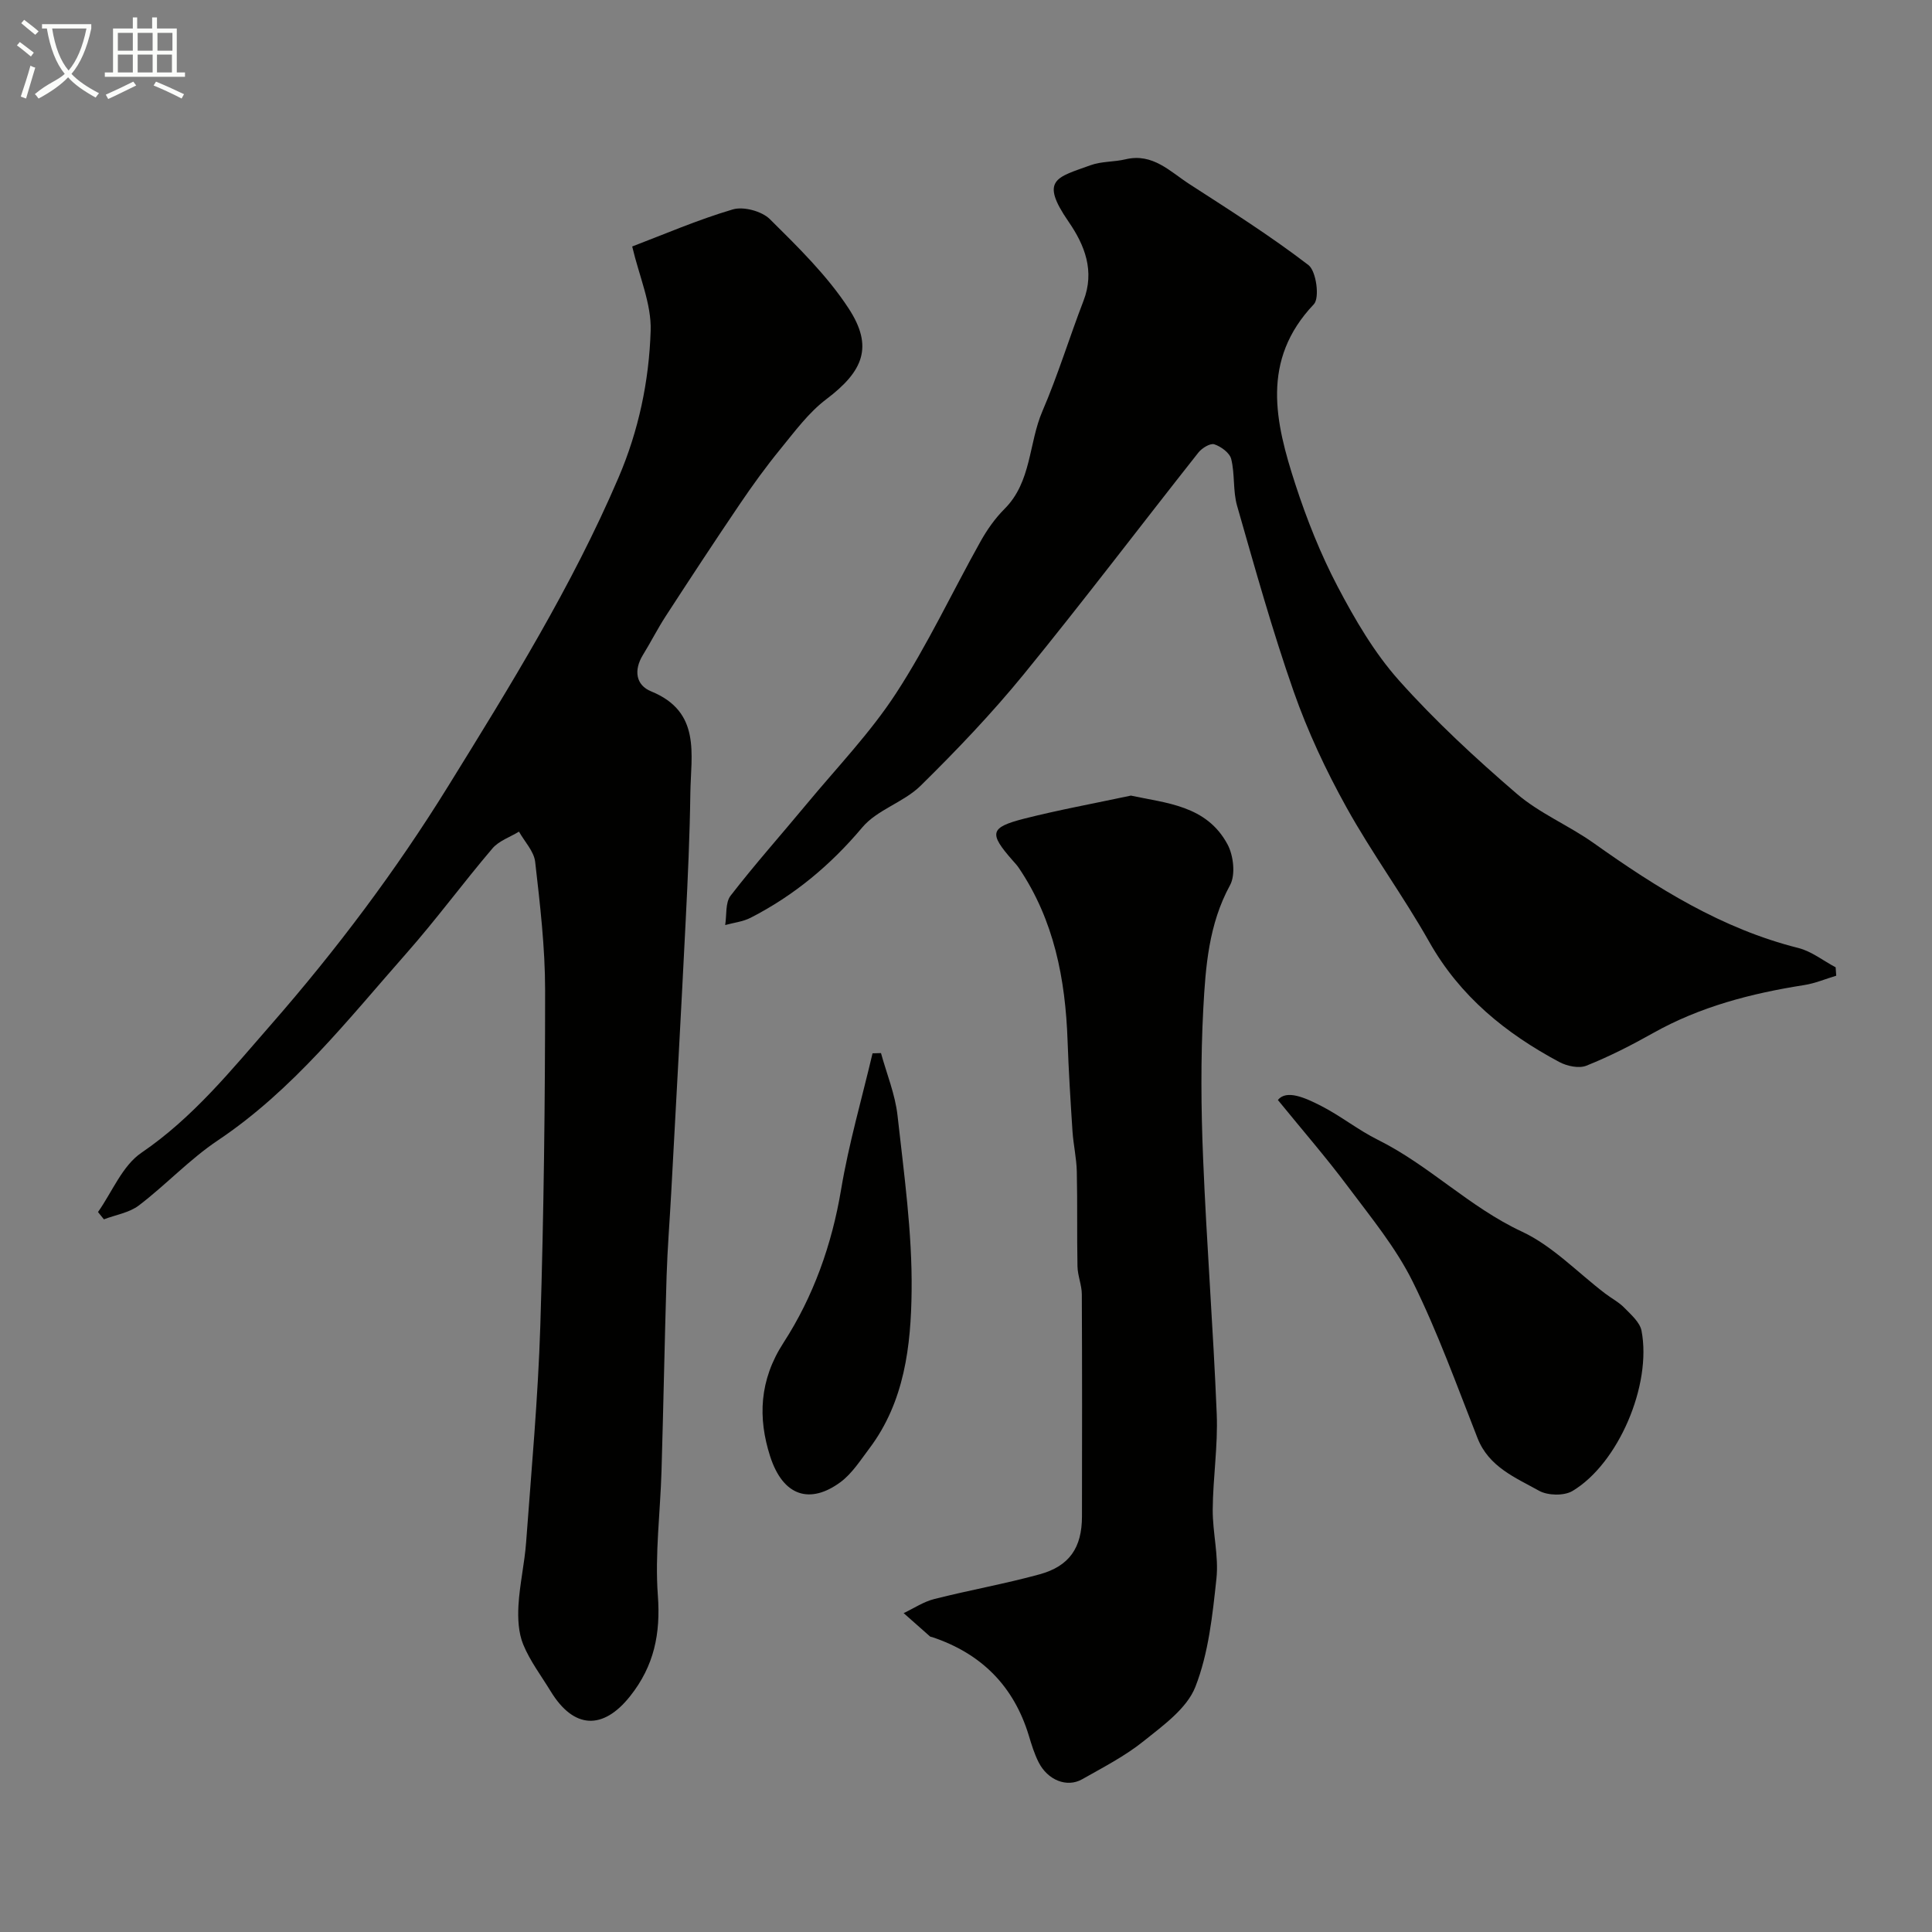 <svg enable-background="new 0 0 400 400" viewBox="0 0 400 400" xmlns="http://www.w3.org/2000/svg"><rect x="0" y="0" width="400" height="400" fill="#808080" stroke="none"/><path d="m6.4 11.7c-1-.8-1.9-1.6-2.9-2.3l.6-.7c.9.7 1.9 1.4 2.9 2.2zm-2.1 8.3c.7-2.1 1.4-4.2 2-6.4.2.1.6.3 1 .4-.7 2.3-1.3 4.4-1.9 6.4zm3-12.8c-1.1-.9-2.1-1.7-2.9-2.4l.6-.7c1 .8 2 1.5 3 2.4zm1.4-1.3v-.9h10.2v.9c-.9 4.2-2.3 7.3-4.1 9.4 1.3 1.4 3.2 2.7 5.7 4-.2.2-.4.5-.7.9-2.5-1.4-4.4-2.7-5.7-4.2-1.4 1.5-3.5 3-6.1 4.4 0 0 0 0-.1-.1-.3-.4-.5-.7-.7-.8 2.7-2.3 4.7-2.8 6.2-4.2-1.8-2.2-3-5.3-3.7-9.4zm9.2 0h-7.1c.6 3.8 1.7 6.7 3.4 8.7 1.7-2 2.9-4.8 3.7-8.7z" fill="#fbfcfa"/><path d="m31.6 3.6h.9v2.3h4.1v9.1h1.7v.9h-16.6v-.9h1.7v-9.1h4.1v-2.3h.9v2.3h3.1v-2.3zm-4 13.3.6.8c-1.9.9-3.8 1.9-5.8 2.8-.2-.3-.3-.6-.5-.9 2-.9 3.9-1.8 5.7-2.7zm-3.2-10.1v3.7h3.1v-3.7zm0 4.5v3.7h3.1v-3.7zm4.1-4.5v3.7h3.1v-3.7zm0 4.5v3.7h3.1v-3.7zm9.1 9.1c-2.1-1.1-4.1-2-5.8-2.7l.5-.8c2.2.9 4.1 1.8 5.8 2.6zm-1.9-13.6h-3.1v3.7h3.1zm-3.2 4.5v3.7h3.1v-3.7z" fill="#fbfcfa"/><g fill="#010100"><path d="m130.89 51.03c6.5-2.47 13.53-5.52 20.82-7.67 2.23-.66 6.01.36 7.68 2.01 5.83 5.78 11.85 11.66 16.3 18.47 5.21 7.96 3.04 13.03-4.62 18.82-3.68 2.78-6.54 6.7-9.51 10.33-2.99 3.66-5.77 7.5-8.42 11.42-5.19 7.66-10.27 15.4-15.31 23.16-1.69 2.6-3.09 5.39-4.72 8.03-1.92 3.13-1.5 6.24 1.7 7.54 10.4 4.24 8.23 13.05 8.12 21.06-.12 8.77-.52 17.54-.96 26.3-.94 18.81-1.98 37.61-3 56.41-.31 5.77-.78 11.53-.96 17.3-.41 13.43-.65 26.87-1.05 40.3-.25 8.6-1.39 17.26-.76 25.79.59 7.94-.77 14.61-5.73 20.86-5.6 7.07-11.67 6.86-16.46-1-1.95-3.2-4.27-6.25-5.68-9.68-1-2.43-1.14-5.39-.99-8.08.25-4.39 1.27-8.73 1.59-13.12 1.1-14.96 2.47-29.92 2.94-44.91.72-23.11.99-46.24.99-69.36 0-8.86-1.05-17.75-2.06-26.58-.25-2.18-2.19-4.17-3.35-6.25-1.86 1.14-4.16 1.9-5.5 3.48-6.06 7.11-11.6 14.68-17.78 21.68-12.15 13.77-23.49 28.33-39.06 38.76-5.83 3.9-10.73 9.18-16.34 13.46-1.99 1.52-4.82 1.96-7.26 2.89-.41-.5-.81-1.01-1.22-1.51 2.94-4.17 5.04-9.59 9-12.28 10.68-7.27 18.61-17.13 26.88-26.59 13.5-15.45 25.83-31.85 36.65-49.35 12.8-20.69 25.61-41.36 35.23-63.82 4.18-9.75 6.33-20 6.66-30.4.19-5.57-2.35-11.22-3.82-17.47z"/><path d="m380.17 202.01c-2.21.66-4.38 1.59-6.64 1.94-10.96 1.72-21.55 4.46-31.32 9.96-4.45 2.5-9.04 4.84-13.77 6.73-1.54.62-4.01.09-5.6-.76-11.12-5.94-20.58-13.61-26.94-24.89-5.36-9.5-11.88-18.35-17.16-27.89-4.24-7.64-8-15.67-10.89-23.91-4.43-12.64-8.03-25.58-11.72-38.46-.89-3.09-.44-6.55-1.22-9.69-.31-1.27-2.1-2.59-3.5-3.05-.84-.28-2.56.78-3.29 1.7-12.08 15.28-23.84 30.81-36.15 45.9-6.62 8.11-13.9 15.74-21.37 23.09-3.48 3.43-8.98 4.95-12.06 8.61-6.57 7.81-14.12 14.11-23.13 18.72-1.59.82-3.5 1.02-5.27 1.51.34-2.06 0-4.64 1.13-6.09 5.02-6.49 10.49-12.63 15.73-18.95 6.28-7.58 13.2-14.76 18.53-22.96 6.53-10.03 11.64-20.98 17.5-31.46 1.35-2.41 3-4.75 4.94-6.69 5.63-5.62 4.98-13.58 7.85-20.24 3.21-7.45 5.58-15.26 8.5-22.83 2.39-6.19.27-11.54-3.09-16.41-6.03-8.75-2.45-9.14 4.58-11.69 2.26-.82 4.86-.65 7.23-1.22 5.63-1.34 9.2 2.54 13.21 5.13 8.35 5.4 16.78 10.73 24.65 16.77 1.62 1.24 2.36 6.8 1.12 8.11-11.03 11.6-8 24.44-3.83 37.28 2.36 7.25 5.22 14.45 8.76 21.19 3.59 6.83 7.59 13.69 12.69 19.41 7.49 8.39 15.83 16.1 24.37 23.45 4.73 4.07 10.78 6.57 15.93 10.22 13.09 9.3 26.54 17.75 42.38 21.73 2.74.69 5.16 2.64 7.73 4 .05.57.09 1.15.12 1.74z"/><path d="m234.14 164.72c7.22 1.57 15.67 1.99 20.01 10.11 1.24 2.31 1.68 6.29.52 8.43-4.42 8.08-5.07 16.86-5.54 25.57-.55 10.3-.47 20.67-.04 30.99.72 17.65 2.1 35.27 2.82 52.92.27 6.58-.78 13.2-.83 19.8-.03 4.77 1.27 9.61.77 14.29-.81 7.57-1.63 15.43-4.36 22.41-1.75 4.47-6.64 7.98-10.68 11.22-3.88 3.12-8.41 5.45-12.77 7.92-3.16 1.79-7.15.17-9.02-3.55-.87-1.73-1.45-3.62-2.01-5.48-3.12-10.29-9.85-17.01-20-20.4-.15-.05-.35-.05-.46-.14-1.83-1.6-3.64-3.22-5.46-4.83 2.1-.99 4.1-2.35 6.31-2.91 7.24-1.84 14.63-3.14 21.83-5.12 6.2-1.7 8.77-5.54 8.78-11.97.03-15.33.04-30.67-.03-46-.01-1.93-.86-3.85-.9-5.79-.13-6.55.01-13.1-.14-19.64-.06-2.77-.7-5.52-.89-8.29-.41-6.26-.8-12.52-1.02-18.79-.45-12.77-2.79-24.98-10.11-35.8-.37-.55-.83-1.03-1.27-1.53-4.96-5.65-4.74-6.82 2.45-8.66 7.06-1.79 14.25-3.1 22.04-4.76z"/><path d="m264.57 227.74c1.77-2.19 5.57-.51 9 1.25 4.04 2.07 7.65 4.99 11.71 7 10.61 5.27 18.96 13.95 29.83 19.01 6.36 2.97 11.53 8.48 17.25 12.83 1.3.99 2.8 1.76 3.92 2.91 1.39 1.43 3.24 3.01 3.58 4.78 2.16 11.2-4.8 27.52-14.31 33.18-1.74 1.03-5.1.95-6.9-.05-4.89-2.73-10.38-4.92-12.73-10.87-4.29-10.89-8.25-21.96-13.43-32.42-3.49-7.05-8.65-13.32-13.41-19.68-4.46-5.98-9.36-11.61-14.51-17.94z"/><path d="m182.4 218.03c1.18 4.3 2.93 8.53 3.42 12.9 1.34 12.09 3.06 24.25 2.92 36.36-.13 11.33-1.46 22.91-8.73 32.57-1.86 2.46-3.6 5.23-6.01 7.01-6.19 4.55-11.85 3.08-14.57-5.41-2.51-7.85-2.26-15.68 2.79-23.47 6.17-9.53 10.01-20.28 11.92-31.71 1.59-9.5 4.3-18.81 6.51-28.2.58-.02 1.17-.04 1.75-.05z"/></g></svg>
